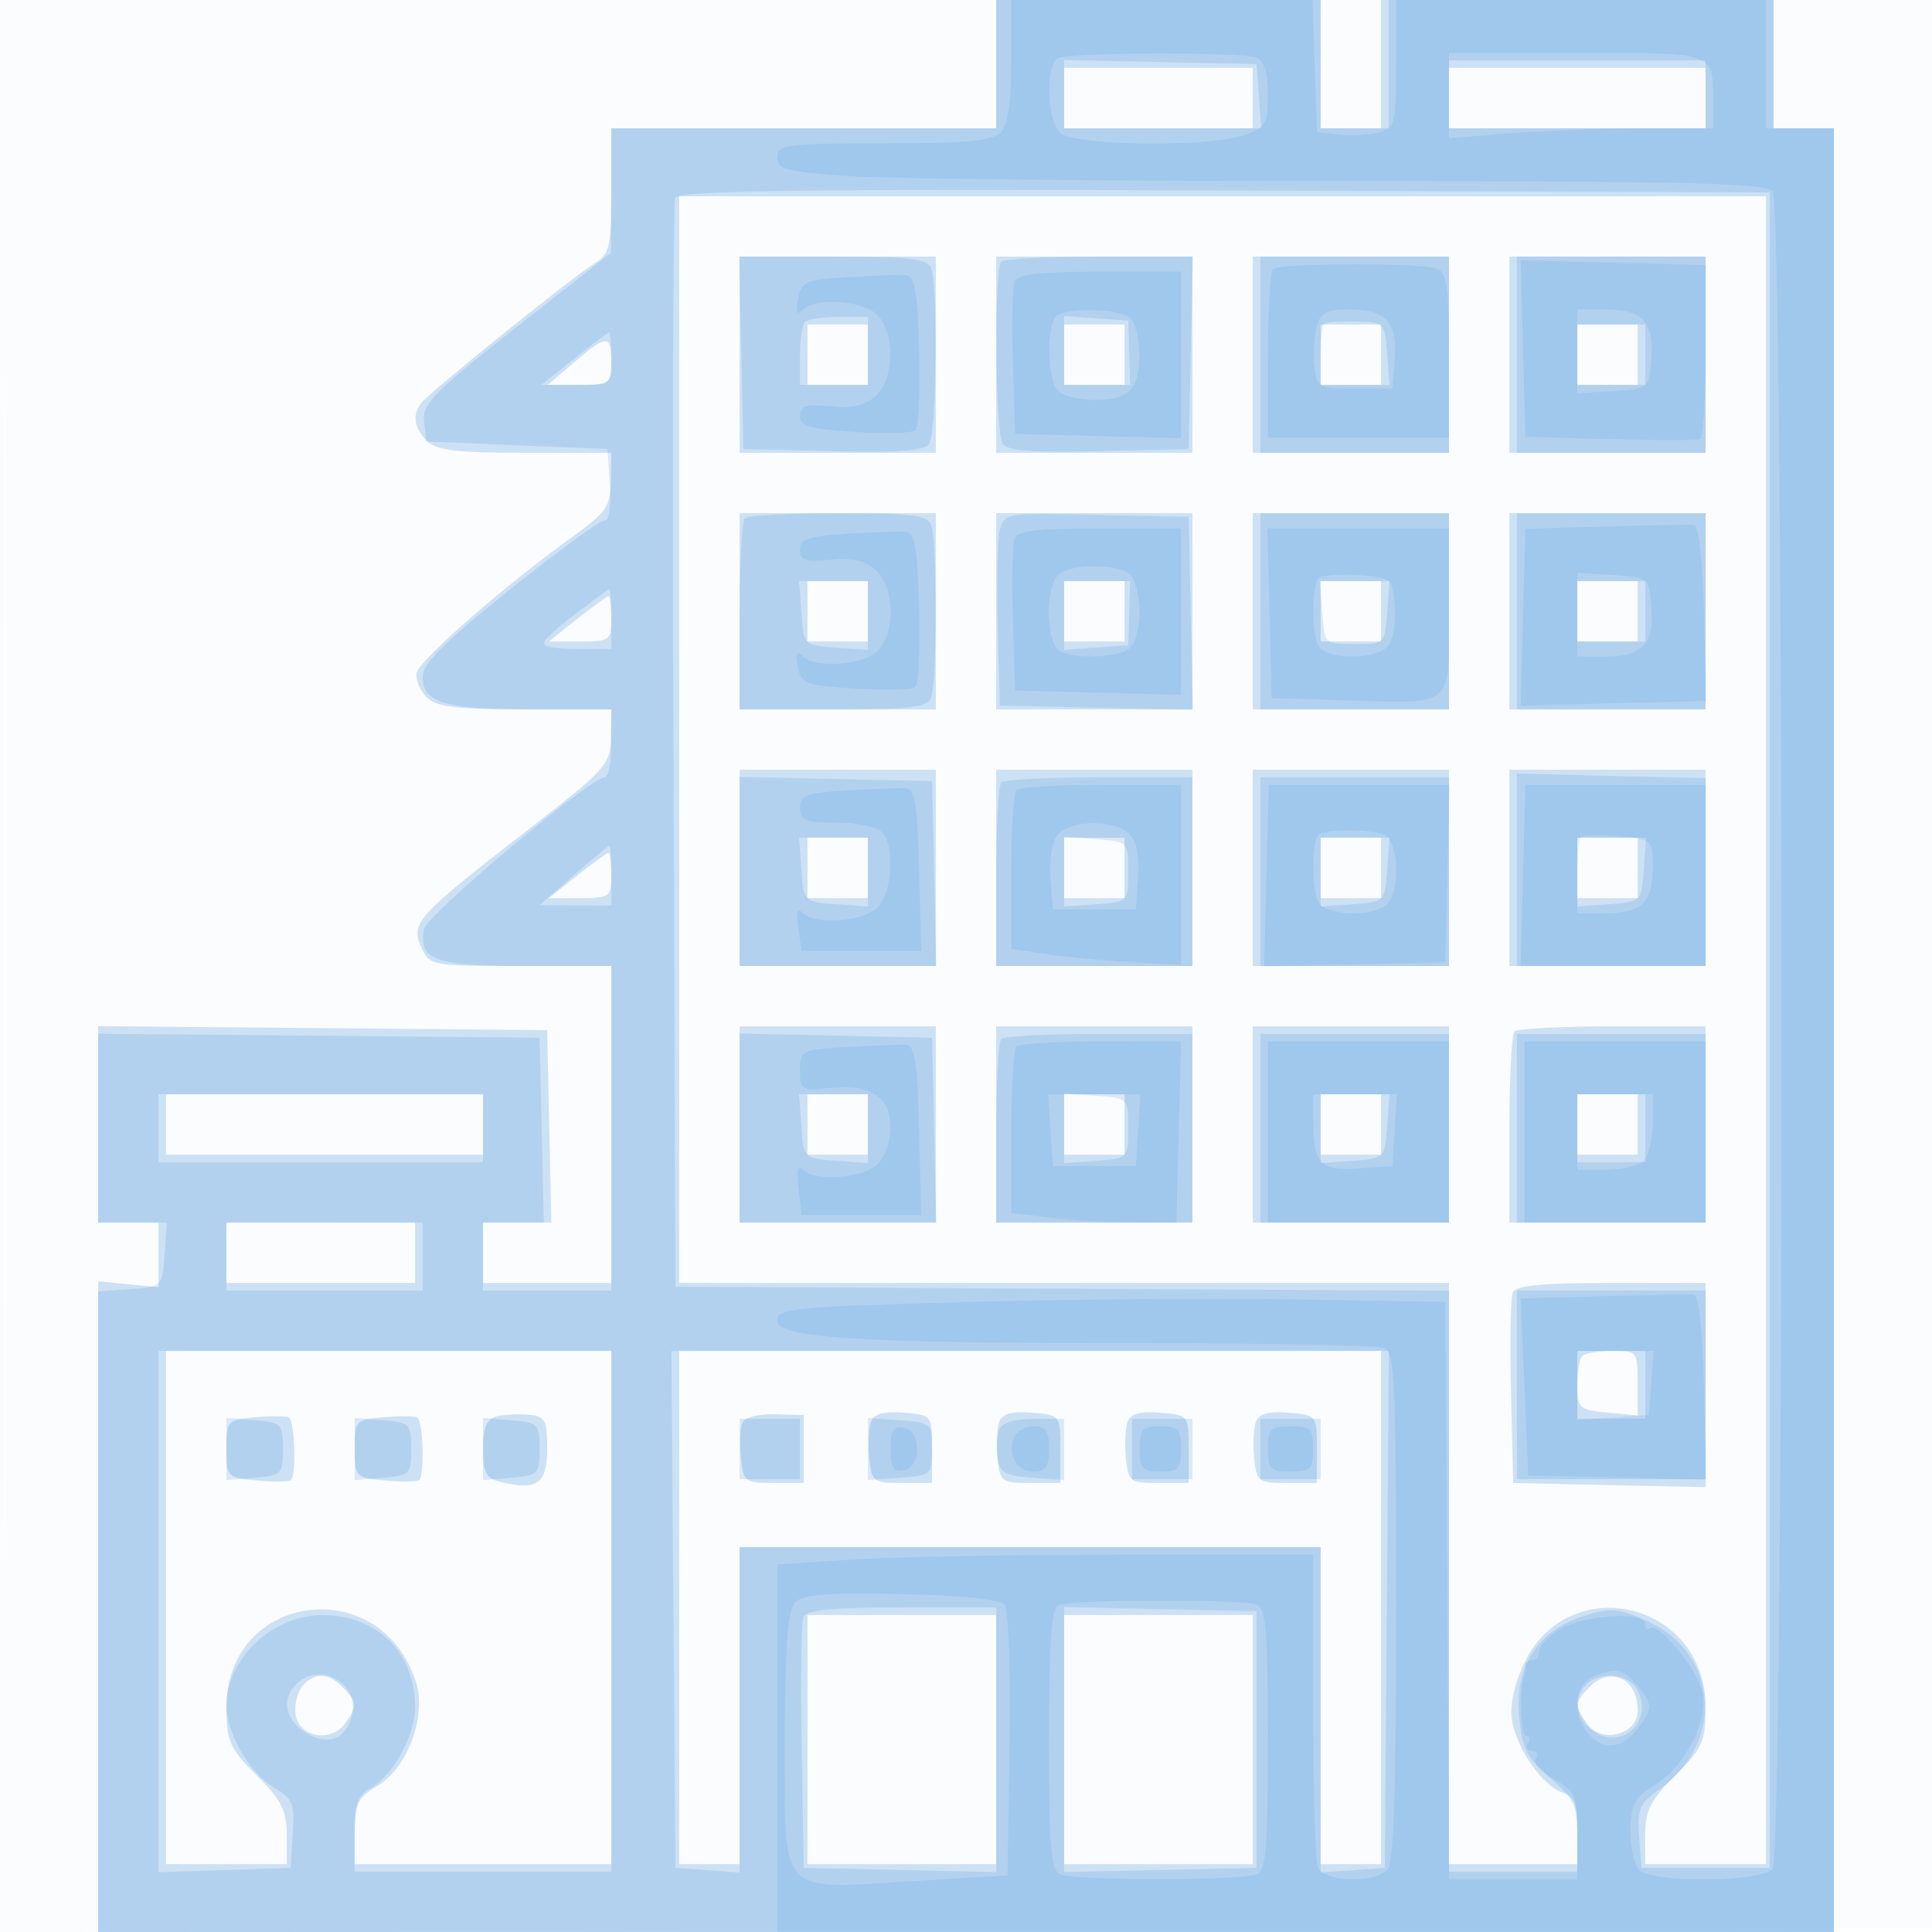 <svg xmlns="http://www.w3.org/2000/svg" width="256" height="256"><path fill="#1976D2" fill-opacity=".016" fill-rule="evenodd" d="M0 128.004v128.004l128.25-.254 128.25-.254.254-127.75L257.008 0H0v128.004m.485.496c0 70.4.119 99.053.265 63.672.146-35.38.146-92.98 0-128C.604 29.153.485 58.1.485 128.5"/><path fill="#1976D2" fill-opacity=".207" fill-rule="evenodd" d="M132 8.5V17H81v8.259c0 7.484-.211 8.391-2.25 9.66-3.071 1.911-22.072 17.232-22.985 18.534-1.158 1.65-.895 3.275.806 4.976 1.246 1.245 3.944 1.571 13 1.571H81l-.048 3.75c-.043 3.352-.6 4.147-5.25 7.49-8.89 6.392-20.175 16.263-20.496 17.928-.168.874.424 2.319 1.315 3.211C57.827 93.685 60.366 94 69.571 94H81l-.062 3.75c-.059 3.567-.596 4.164-11.039 12.25-14.667 11.357-15.534 12.311-14.085 15.49 1.128 2.477 1.299 2.51 13.165 2.51H81v42H64v-8h9.06l-.28-12.75-.28-12.75-29.75-.265L13 135.97V162h8v8.553l-4-.382-4-.381V256h230V17h-8V0h-52v17h-8V0h-43v8.5m9 4.5v4h25V9h-25v4m51 0v4h34V9h-34v4M90 98v72h102v77h17v-4.433c0-3.535-.4-4.559-1.974-5.059-2.528-.802-5.873-5.491-6.635-9.302-.38-1.9.113-4.557 1.373-7.406 5.708-12.904 24.236-8.735 24.236 5.453 0 4.479-.404 5.386-4 8.982-3.293 3.293-4 4.687-4 7.883V247h16V26H90v72m8-51v13h26V34H98v13m34 0v13h26V34h-26v13m34 0v13h26V34h-26v13m34 0v13h26V34h-26v13m-93 0v4h8v-8h-8v4m34 0v4h8v-8h-8v4m34 0v4h8v-8h-8v4m34 0v4h8v-8h-8v4M76.038 48.041 72.576 51h4.212C80.801 51 81 50.859 81 48c0-3.7-.592-3.695-4.962.041M98 81v13h26V68H98v13m34 0v13h26V68h-26v13m34 0v13h26V68h-26v13m34 0v13h26V68h-26v13m-93 0v4h8v-8h-8v4m34 0v4h8v-8h-8v4m34 0v4h8v-8h-8v4m34 0v4h8v-8h-8v4M76.5 82l-3.775 3h4.137C80.793 85 81 84.85 81 82c0-1.65-.163-3-.362-3-.2 0-2.062 1.35-4.138 3M98 115v13h26v-26H98v13m34 0v13h26v-26h-26v13m34 0v13h26v-26h-26v13m34 0v13h26v-26h-26v13m-93 0v4h8v-8h-8v4m34 0v4h8v-8h-8v4m34 0v4h8v-8h-8v4m34 0v4h8v-8h-8v4m-132.5 1-3.775 3h4.137c3.931 0 4.138-.15 4.138-3 0-1.65-.163-3-.362-3-.2 0-2.062 1.35-4.138 3M98 149v13h26v-26H98v13m34 0v13h26v-26h-26v13m34 0v13h26v-26h-26v13m34.667-12.333c-.367.366-.667 6.216-.667 13V162h26v-26h-12.333c-6.784 0-12.634.3-13 .667M22 149v4h42v-8H22v4m85 0v4h8v-8h-8v4m34 0v4h8v-8h-8v4m34 0v4h8v-8h-8v4m34 0v4h8v-8h-8v4M30 166v4h25v-8H30v4m170.435 5.308c-.276.72-.374 6.682-.218 13.25l.283 11.942 12.75.28 12.75.28V170h-12.531c-9.4 0-12.657.327-13.034 1.308M22 213v34h16v-3.882c0-3.196-.707-4.59-4-7.883-3.596-3.596-4-4.503-4-8.982 0-15.165 20.297-18.002 25.081-3.506 1.521 4.607-1.036 11.523-5.16 13.959-2.505 1.479-2.921 2.335-2.921 6.01V247h34v-68H22v34m68 0v34h8v-42h77v42h8v-68H90v34m119.667-33.333c-.367.366-.667 2.119-.667 3.895 0 3.036.238 3.251 4 3.609l4 .382v-4.277c0-4.18-.075-4.276-3.333-4.276-1.834 0-3.634.3-4 .667M33.75 187.796c-3.625.314-3.75.453-3.75 4.159 0 3.752.088 3.843 4.052 4.221 2.229.213 4.254.185 4.5-.061.757-.758.495-7.977-.302-8.321-.413-.178-2.437-.177-4.5.002m17 0c-3.625.314-3.75.453-3.75 4.159 0 3.752.088 3.843 4.052 4.221 2.229.213 4.254.185 4.5-.061.757-.758.495-7.977-.302-8.321-.413-.178-2.437-.177-4.5.002m15-.106c-1.281.334-1.75 1.479-1.75 4.275 0 3.127.407 3.92 2.25 4.379 4.9 1.221 6.25.28 6.25-4.355 0-3.884-.253-4.343-2.5-4.538-1.375-.12-3.287-.012-4.25.239m32.592.862c-.266.692-.339 2.763-.162 4.603.304 3.182.514 3.345 4.32 3.345h4v-9l-3.838-.103c-2.244-.06-4.038.42-4.32 1.155m17.08-.208c-.31.806-.419 2.971-.242 4.811.304 3.182.514 3.345 4.32 3.345h4V192c0-4.48-.017-4.501-3.758-4.811-2.597-.215-3.932.142-4.32 1.155m17 0c-.31.806-.419 2.971-.242 4.811.304 3.182.514 3.345 4.32 3.345h4V192c0-4.48-.017-4.501-3.758-4.811-2.597-.215-3.932.142-4.32 1.155m17 0c-.31.806-.419 2.971-.242 4.811.304 3.182.514 3.345 4.32 3.345h4V192c0-4.48-.017-4.501-3.758-4.811-2.597-.215-3.932.142-4.32 1.155m17 0c-.31.806-.419 2.971-.242 4.811.304 3.182.514 3.345 4.32 3.345h4V192c0-4.48-.017-4.501-3.758-4.811-2.597-.215-3.932.142-4.32 1.155M107 230.5V247h25v-33h-25v16.5m34 0V247h25v-33h-25v16.5m-100.954-7.055c-.66.795-1.052 2.482-.873 3.75.422 2.973 4.657 3.759 6.521 1.209 1.679-2.296 1.644-2.923-.265-4.833-1.959-1.958-3.826-2.002-5.383-.126m170.525.126c-1.917 1.918-1.946 2.534-.227 4.885 1.929 2.637 6.656 1.376 6.656-1.775 0-4.281-3.543-5.995-6.429-3.11"/><path fill="#1976D2" fill-opacity=".146" fill-rule="evenodd" d="M132 8.5V17H81l-.023 8.25-.023 8.25-12.534 9.851c-11.007 8.652-12.496 10.174-12.227 12.5L56.5 58.5l12 .5 12 .5.305 4.75c.187 2.912-.112 4.75-.771 4.75-.592 0-6.241 4.135-12.555 9.188C58.892 85.061 56 87.95 56 89.653 56 93.125 58.906 94 70.434 94H81v4.5c0 2.475-.394 4.5-.876 4.5-1.894 0-23.644 18.289-23.951 20.141-.683 4.115 1.376 4.859 13.449 4.859H81v43H64v-9h8.062l-.281-12.25-.281-12.25-29.25-.265L13 136.97V162h9.115l-.308 4.25c-.306 4.229-.328 4.251-4.557 4.557l-4.25.308V256h230V17h-8V0h-51v17h-9V0h-43v8.5m9 3.97V17H167.115l-.308-4.25-.307-4.25-12.75-.28L141 7.94v4.53m51 .03V17h34V8h-34v4.5M89.462 26.243c-.264.692-.363 33.432-.221 72.757l.259 71.5 51.25.259 51.25.259V248h17v-4.644c0-4.095-.429-5.014-3.625-7.778-3.056-2.641-3.699-3.916-4.09-8.106-.613-6.582 2.432-11.384 8.431-13.297 3.713-1.184 4.624-1.118 8.542.615 9.42 4.167 10.334 16.092 1.705 22.237-2.7 1.922-3.031 2.681-2.765 6.328l.302 4.145h17v-222l-72.279-.257c-57.293-.203-72.378.004-72.759 1M98.22 46.75l.28 12.75 11.92.283c8.865.211 12.13-.046 12.735-1 .943-1.485 1.141-20.847.238-23.201-.508-1.325-2.624-1.582-13.03-1.582H97.94l.28 12.75m34.447-12.083c-.956.955-.796 22.581.178 24.116.605.954 3.87 1.211 12.735 1l11.92-.283.28-12.75.28-12.75h-12.363c-6.8 0-12.664.3-13.03.667M167 47v13h25V34h-25v13m34 0v13h25V34h-25v13m-94.333-4.333c-.367.366-.667 2.391-.667 4.5V51h9v-9h-3.833c-2.109 0-4.134.3-4.5.667M141 46.443V51h8.756l-.128-4.25-.128-4.25-4.25-.307-4.25-.308v4.558m34.416-3.526c-.229.229-.416 2.141-.416 4.25V51h9.115l-.308-4.15c-.301-4.071-.38-4.152-4.141-4.25-2.109-.055-4.022.088-4.25.317M209 47v4h9v-8h-9v4m-132.891.51L71.719 51h4.64C80.996 51 81 50.997 81 47.5c0-1.925-.112-3.496-.25-3.49-.138.005-2.226 1.58-4.641 3.5m22.558 21.157c-.367.366-.667 6.216-.667 13V94h12.393c10.378 0 12.492-.257 13-1.582.789-2.057.789-20.779 0-22.836C122.887 68.264 120.83 68 111.06 68c-6.45 0-12.027.3-12.393.667m33.818 1.552c-.312 1.255-.437 7.006-.277 12.781l.292 10.5 12.78.28 12.78.28-.28-12.78-.28-12.78-12.223-.281c-11.999-.275-12.234-.238-12.792 2M167 81v13h25V68h-25v13m34 0v13h25V68h-25v13m-94.807.25c.306 4.229.328 4.251 4.557 4.557l4.25.308V77h-9.115l.308 4.25m34.807.307v4.558l4.25-.308 4.25-.307.128-4.25.128-4.25H141v4.557m34.193-.385c.305 4.149.329 4.171 4.307 4.171s4.002-.022 4.307-4.171l.308-4.172h-9.23l.308 4.172M209 81v4h9v-8h-9v4m-132.709.308c-2.315 1.755-4.228 3.53-4.25 3.942-.023.412 1.984.75 4.459.75H81v-4c0-2.2-.112-3.974-.25-3.942-.138.031-2.144 1.494-4.459 3.25m124.707 33.942L201 128h25v-24.886l-12.502-.307-12.502-.307.002 12.75M98 115.47V128h26.062l-.281-12.25-.281-12.25-12.75-.28-12.75-.28v12.53m34.667-11.803c-.367.366-.667 5.991-.667 12.5V128h26v-25h-12.333c-6.784 0-12.634.3-13 .667M167 115.5V128h25v-25h-25v12.5m-60.807-.25c.306 4.229.328 4.251 4.557 4.557l4.25.308V111h-9.115l.308 4.25m34.807.25v4.615l4.25-.308c4.24-.306 4.25-.316 4.25-4.307 0-3.991-.01-4.001-4.25-4.307l-4.25-.308v4.615m34 .057v4.558l4.25-.308c4.229-.306 4.251-.328 4.557-4.557l.308-4.25H175v4.557m34 0v4.558l4.25-.308c4.229-.306 4.251-.328 4.557-4.557l.308-4.25H209v4.557M76 116l-4.5 3.94 4.75.03L81 120v-4c0-2.2-.112-3.987-.25-3.97-.138.016-2.275 1.803-4.75 3.97m22 33.47V162h26.062l-.281-12.25-.281-12.25-12.75-.28-12.75-.28v12.53m34.667-11.803c-.367.366-.667 5.991-.667 12.5V162h26v-25h-12.333c-6.784 0-12.634.3-13 .667M167 149.5V162h25v-25h-25v12.5m34 0V162h25v-25h-25v12.5m-180 0v4.5h43v-9H21v4.5m85.193-.25c.306 4.229.328 4.251 4.557 4.557l4.25.308V145h-9.115l.308 4.25m34.807.25v4.615l4.25-.308c4.24-.306 4.25-.316 4.25-4.307 0-3.991-.01-4.001-4.25-4.307l-4.25-.308v4.615m34 .057v4.558l4.25-.308c4.229-.306 4.251-.328 4.557-4.557l.308-4.25H175v4.557m34-.057v4.5h9v-9h-9v4.5m-179 17v4.5h26v-9H30v4.5m171 17V196h25v-25h-25v12.5M21 213.539v34.539l8.75-.289 8.75-.289.295-4.508c.266-4.064.007-4.678-2.629-6.235C33.058 234.921 30 229.61 30 226.049 30 219.82 36.12 214 42.67 214c7.325 0 12.334 4.958 12.326 12.2-.004 3.813-2.963 9.177-5.942 10.771-1.649.882-2.054 2.08-2.054 6.064V248h34v-69H21v34.539m68.237-.289.263 34.25 4.25.307 4.25.308V205h77V248.115l4.25-.308 4.25-.307.263-34.25.263-34.25H88.974l.263 34.25M209 183.5v4.5h9v-9h-9v4.5M30 192v4.121l3.75-.311c3.56-.294 3.75-.487 3.75-3.81s-.19-3.516-3.75-3.81l-3.75-.311V192m17 0v4.121l3.75-.311c3.56-.294 3.75-.487 3.75-3.81s-.19-3.516-3.75-3.81l-3.75-.311V192m17 0v4.121l3.75-.311c3.56-.294 3.75-.487 3.75-3.81s-.19-3.516-3.75-3.81l-3.75-.311V192m34 0v4h8v-8h-8v4m17 0v4.115l4.25-.308c4.132-.298 4.25-.404 4.25-3.807s-.118-3.509-4.25-3.807l-4.25-.308V192m17.39-2.573c-.302.785-.4 2.473-.219 3.75.277 1.955 1.003 2.372 4.579 2.63l4.25.308V188h-4.031c-2.57 0-4.23.518-4.579 1.427M150 192v4h8v-8h-8v4m17 0v4h8v-8h-8v4m-60.558 22.29c-.272.71-.371 8.472-.218 17.25l.276 15.96 12.75.28 12.75.28V213h-12.531c-9.311 0-12.659.332-13.027 1.29M141 230.5v17.56l12.75-.28 12.75-.28v-34l-12.75-.28-12.75-.28v17.56m-101.8-7.3c-1.903 1.903-1.403 4.621 1.159 6.3 2.918 1.911 5.465 1.048 6.261-2.123 1.086-4.325-4.262-7.335-7.42-4.177m171 0c-1.843 1.843-1.43 4.526.955 6.196 3.741 2.62 7.992-1.384 5.806-5.468-1.154-2.157-4.926-2.563-6.761-.728"/><path fill="#1976D2" fill-opacity=".111" fill-rule="evenodd" d="M134 8.071c0 5.662-.426 8.498-1.429 9.5-1.102 1.103-4.638 1.429-15.5 1.429-13.022 0-14.071.138-14.071 1.849 0 1.628 1.165 1.926 9.75 2.495 5.362.355 34.782.648 65.378.651 45.305.004 55.834.254 56.741 1.347 1.585 1.91 1.585 220.406 0 222.316-1.448 1.744-15.95 1.861-17.669.142-.66-.66-1.183-3.022-1.161-5.25.032-3.458.508-4.342 3.25-6.05 4.117-2.564 7.092-8.49 6.23-12.411-.665-3.029-5.928-9.346-6.942-8.333-.317.318-.577.056-.577-.582 0-1.692-7.953-1.211-11.25.68-1.512.868-2.75 2.155-2.75 2.862 0 .706-.45 1.284-1 1.284s-.947.338-.882.75c.066.412.019.975-.104 1.25-.711 1.596-.546 8 .206 8 .494 0 .62.45.28 1-.34.55-.115 1 .5 1s.837.454.494 1.009c-.343.555.753 1.793 2.435 2.75 2.853 1.624 3.059 2.127 3.065 7.491L209 249h-16.976l-.262-38.25-.262-38.25-20-.318c-11-.176-30.912-.013-44.25.362-22.097.62-24.25.835-24.25 2.418 0 2.36 10.793 3.026 49.168 3.033 16.318.003 30.38.278 31.25.612 1.399.537 1.582 4.499 1.582 34.3 0 24.872-.314 34.007-1.2 34.893-1.804 1.804-8.46 1.527-9.193-.382-.334-.87-.607-10.545-.607-21.5V206l-25.75.005c-14.162.003-30.138.296-35.5.651l-9.75.646V256h140V17h-9V0h-49v8.481c0 8.097-.108 8.508-2.379 9.078-1.309.328-3.671.45-5.25.269L174.5 17.5l-.289-8.75-.289-8.75H134v8.071m6.25-.409c-1.721.695-1.587 8.144.179 9.909 1.761 1.762 19.623 2.004 24.422.331 2.873-1.001 3.149-1.474 3.149-5.393 0-2.994-.479-4.479-1.582-4.902-1.877-.72-24.363-.673-26.168.055M192 12.648v5.648l8.25-.642c4.537-.353 12.412-.645 17.5-.648L227 17v-3.418C227 6.808 227.529 7 208.893 7H192v5.648m9.808 33.541.308 11.688 11.192.314c6.156.173 11.53.174 11.942.003.412-.172.75-5.435.75-11.696V35.114l-12.25-.307-12.25-.307.308 11.689m-33.141-10.522c-.367.366-.667 5.541-.667 11.5V58h24V47.107c0-9.011-.273-10.998-1.582-11.5-2.15-.825-20.918-.774-21.751.06m-56.309 1.062c-5.654.332-6.18.562-6.626 2.892-.345 1.806-.176 2.223.592 1.455 1.765-1.765 8.179-1.283 10.021.753 2.299 2.54 2.136 8.426-.295 10.626-1.386 1.254-3.122 1.653-6 1.378-3.265-.311-4.05-.063-4.05 1.278 0 1.356 1.34 1.748 7.25 2.124 3.987.254 7.605.152 8.038-.225.434-.378.659-5.141.5-10.587-.232-7.963-.582-9.915-1.788-9.978-.825-.042-4.264.085-7.642.284m22.071.596c-.28.729-.378 5.566-.219 10.75l.29 9.425 11 .28 11 .281V36h-10.781c-8.029 0-10.912.338-11.29 1.325m5.821 4.337c-1.608.649-1.647 8.541-.05 10.138.66.66 2.82 1.2 4.8 1.2 4.543 0 6-1.457 6-6 0-1.98-.54-4.14-1.2-4.8-1.184-1.184-7.12-1.518-9.55-.538m34.191 1.717c-.328 1.309-.45 3.671-.269 5.25.312 2.735.565 2.871 5.328 2.871h5l.315-3.82c.406-4.934-1.141-6.68-5.918-6.68-3.23 0-3.956.388-4.456 2.379M209 46.555v5.555l4.75-.305c4.721-.303 4.752-.328 5.065-4.125.406-4.94-1.14-6.68-5.937-6.68H209v5.555m3.808 23.202-10.691.309-.309 11.717L201.5 93.5l12.281-.308 12.281-.307-.281-11.611c-.164-6.792-.696-11.656-1.281-11.719-.55-.059-5.811.031-11.692.202m-100.558.975c-5.116.297-6.25.677-6.25 2.092 0 1.417.73 1.659 4.05 1.343 2.878-.275 4.614.124 6 1.378 2.56 2.317 2.63 8.53.121 10.8-2.055 1.86-8.204 2.222-9.847.579-.768-.768-.941-.369-.604 1.393.439 2.296.972 2.5 7.626 2.924 3.935.25 7.509.146 7.942-.231.434-.378.659-5.141.5-10.587-.232-7.963-.582-9.915-1.788-9.978-.825-.042-4.312.086-7.75.287m22.179.593c-.28.729-.378 5.566-.219 10.75l.29 9.425 11 .28 11 .281V70h-10.781c-8.029 0-10.912.338-11.29 1.325m33.788 9.925.283 11.25 9.5.293c14.815.457 14 1.145 14-11.812V70h-24.066l.283 11.25M140.2 76.2c-1.825 1.825-1.54 9.456.382 10.193 2.653 1.018 7.947.678 9.218-.593.66-.66 1.2-2.82 1.2-4.8s-.54-4.14-1.2-4.8c-1.552-1.552-8.048-1.552-9.6 0m34.513.421c-.871.87-.94 6.624-.106 8.797.78 2.033 7.681 2.145 9.335.152.653-.787 1.046-3.149.873-5.25-.311-3.769-.376-3.824-4.852-4.116-2.496-.163-4.858.025-5.25.417M209 81.445V87h3.878c4.797 0 6.343-1.74 5.937-6.68-.313-3.797-.344-3.822-5.065-4.125L209 75.89v5.555m-96.75 23.287c-5.408.314-6.25.626-6.25 2.316 0 1.665.706 1.952 4.8 1.952 2.64 0 5.34.54 6 1.2 1.868 1.868 1.472 8.243-.629 10.145-2.03 1.837-8.197 2.229-9.802.624-.709-.709-.893-.083-.587 2l.445 3.031H122.068l-.284-10.738c-.23-8.71-.567-10.753-1.784-10.816-.825-.043-4.312.085-7.75.286m22.417-.065c-.367.366-.667 5.258-.667 10.87v10.203l4.75.695c2.613.383 7.675.86 11.25 1.061l6.5.366V104h-10.583c-5.821 0-10.884.3-11.25.667m33.142 11.364-.309 12.03 12-.28 12-.281.282-11.75.281-11.75h-23.945l-.309 12.031m34-.029-.309 12.002 12.25-.002L226 128v-24h-23.882l-.309 12.002m-61.616-5.446c-.765.867-1.179 3.235-1 5.712l.307 4.232h11l.308-4.263c.202-2.787-.207-4.778-1.178-5.75-1.902-1.902-7.735-1.859-9.437.069m34.474.111c-.834.833-.873 6.632-.06 8.751.733 1.909 7.389 2.186 9.193.382 1.804-1.804 1.527-8.46-.382-9.193-2.119-.813-7.918-.774-8.751.06m34.762.237c-.236.236-.429 2.604-.429 5.263V121h3.8c4.766 0 6.2-1.411 6.2-6.099 0-3.673-.032-3.702-4.571-4.063-2.513-.2-4.763-.17-5 .066m-97.179 27.828c-6.051.352-6.25.45-6.25 3.092 0 2.568.23 2.707 3.889 2.358 5.529-.527 8.111 1.127 8.111 5.198 0 1.937-.759 3.997-1.829 4.965-2.01 1.82-8.191 2.235-9.77.656-.666-.666-.863.169-.591 2.5l.409 3.499H122.066l-.283-11.238c-.231-9.155-.561-11.253-1.783-11.316-.825-.043-4.312.085-7.75.286m22.417-.065c-.367.366-.667 5.479-.667 11.36v10.694l5.25.631c2.887.347 7.811.635 10.941.639l5.691.009.309-12.002.309-12.002-10.583.002c-5.821.001-10.884.302-11.25.669M168 150v12h24v-24h-24v12m34 0v12h24v-24h-24v12m-62.805-.25.305 4.75h11l.305-4.75.305-4.75h-12.22l.305 4.75m34.82-1c.023 5.461.993 6.429 6.084 6.065l4.401-.315.305-4.75.305-4.75H174l.015 3.75M209 150v5h3.8c2.09 0 4.34-.54 5-1.2.66-.66 1.2-2.91 1.2-5V145h-10v5m3.5 21.753-11 .303.5 11.722.5 11.722 11.781.282 11.781.282-.281-12.2c-.165-7.186-.692-12.244-1.281-12.307-.55-.059-5.95.029-12 .196m-3.5 11.802v4.555l4.75-.305 4.75-.305.307-4.25.308-4.25H209v4.555M118 192c0 2.459.383 3.073 1.75 2.81 1.104-.213 1.75-1.25 1.75-2.81s-.646-2.597-1.75-2.81c-1.367-.263-1.75.351-1.75 2.81m16.362-1.5c-.893 2.327.365 4.5 2.607 4.5 1.59 0 2.031-.651 2.031-3s-.441-3-2.031-3c-1.118 0-2.291.675-2.607 1.5M151 192c0 2.606.361 3 2.75 3 2.389 0 2.75-.394 2.75-3s-.361-3-2.75-3c-2.389 0-2.75.394-2.75 3m17 0c0 2.667.333 3 3 3s3-.333 3-3-.333-3-3-3-3 .333-3 3m-62.75 20.44c-.892 1.053-1.25 6.304-1.25 18.349 0 20.732-1.075 19.564 17 18.469l12.5-.758.274-17.368c.156-9.86-.134-17.86-.669-18.506-.592-.713-5.72-1.234-13.774-1.399-10.315-.211-13.076.027-14.081 1.213m35 .222c-.932.377-1.25 4.902-1.25 17.814 0 14.862.224 17.396 1.582 17.917 2.058.79 23.778.79 25.836 0 1.358-.521 1.582-3.053 1.582-17.893s-.224-17.372-1.582-17.893c-1.877-.72-24.363-.673-26.168.055m71 9.415c-2.909 1.11-3.045 5.798-.238 8.202 2.244 1.92 4.68 1.044 6.877-2.473.962-1.541.845-2.311-.626-4.101-2.108-2.566-2.955-2.795-6.013-1.628"/></svg>
